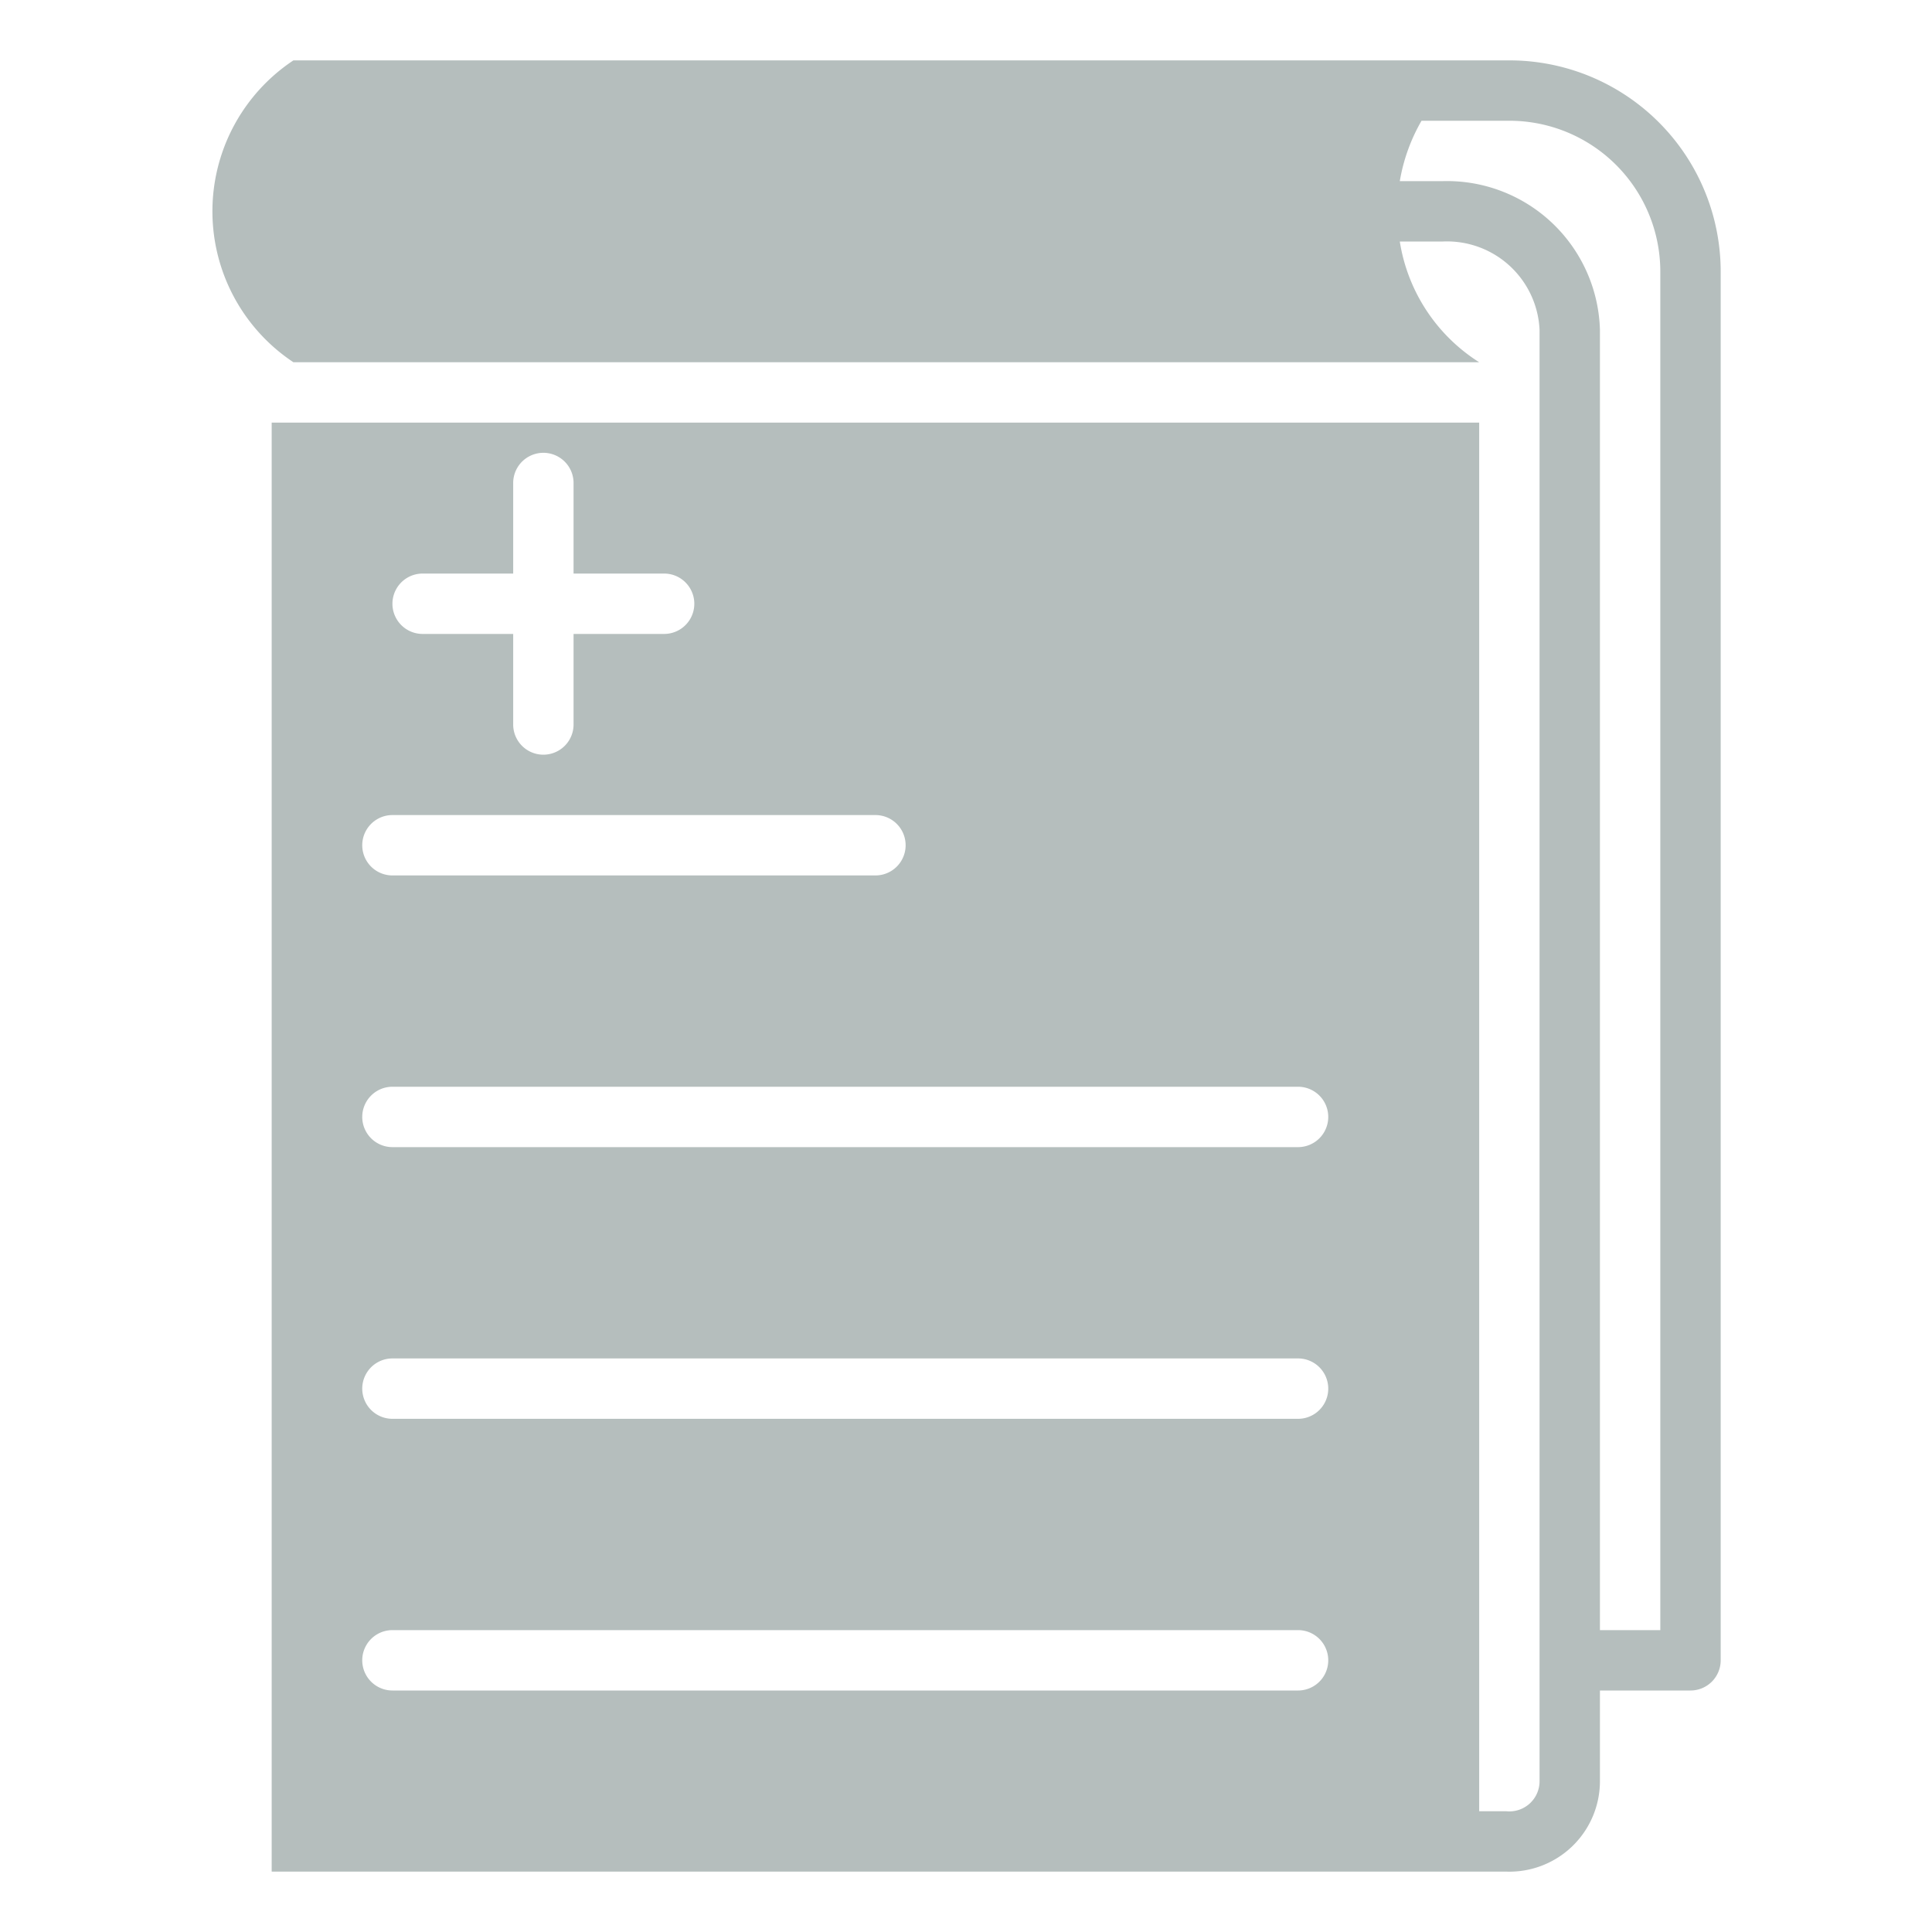 <svg xmlns="http://www.w3.org/2000/svg" data-name="Layer 1" viewBox="0 0 64 64"><path d="M9,14V62H49.9A3,3,0,0,0,53,59V56h3a1,1,0,0,0,1-1V9a7,7,0,0,0-7-7H9.72a6,6,0,0,0,0,10H49a5.8,5.8,0,0,1-2.63-4H47.8A3.07,3.07,0,0,1,51,10.93V59a1,1,0,0,1-1.1,1H49V14ZM47.8,6H46.37a6,6,0,0,1,.72-2H50a5,5,0,0,1,5,5V54H53V10.93A5.07,5.07,0,0,0,47.8,6ZM14,19h3V16a1,1,0,0,1,2,0v3h3a1,1,0,0,1,0,2H19v3a1,1,0,0,1-2,0V21H14a1,1,0,0,1,0-2Zm-1,8H29a1,1,0,0,1,0,2H13a1,1,0,0,1,0-2ZM43,56H13a1,1,0,0,1,0-2H43a1,1,0,0,1,0,2Zm0-9H13a1,1,0,0,1,0-2H43a1,1,0,0,1,0,2Zm0-9H13a1,1,0,0,1,0-2H43a1,1,0,0,1,0,2Z" fill="#B5BEBD"/></svg>